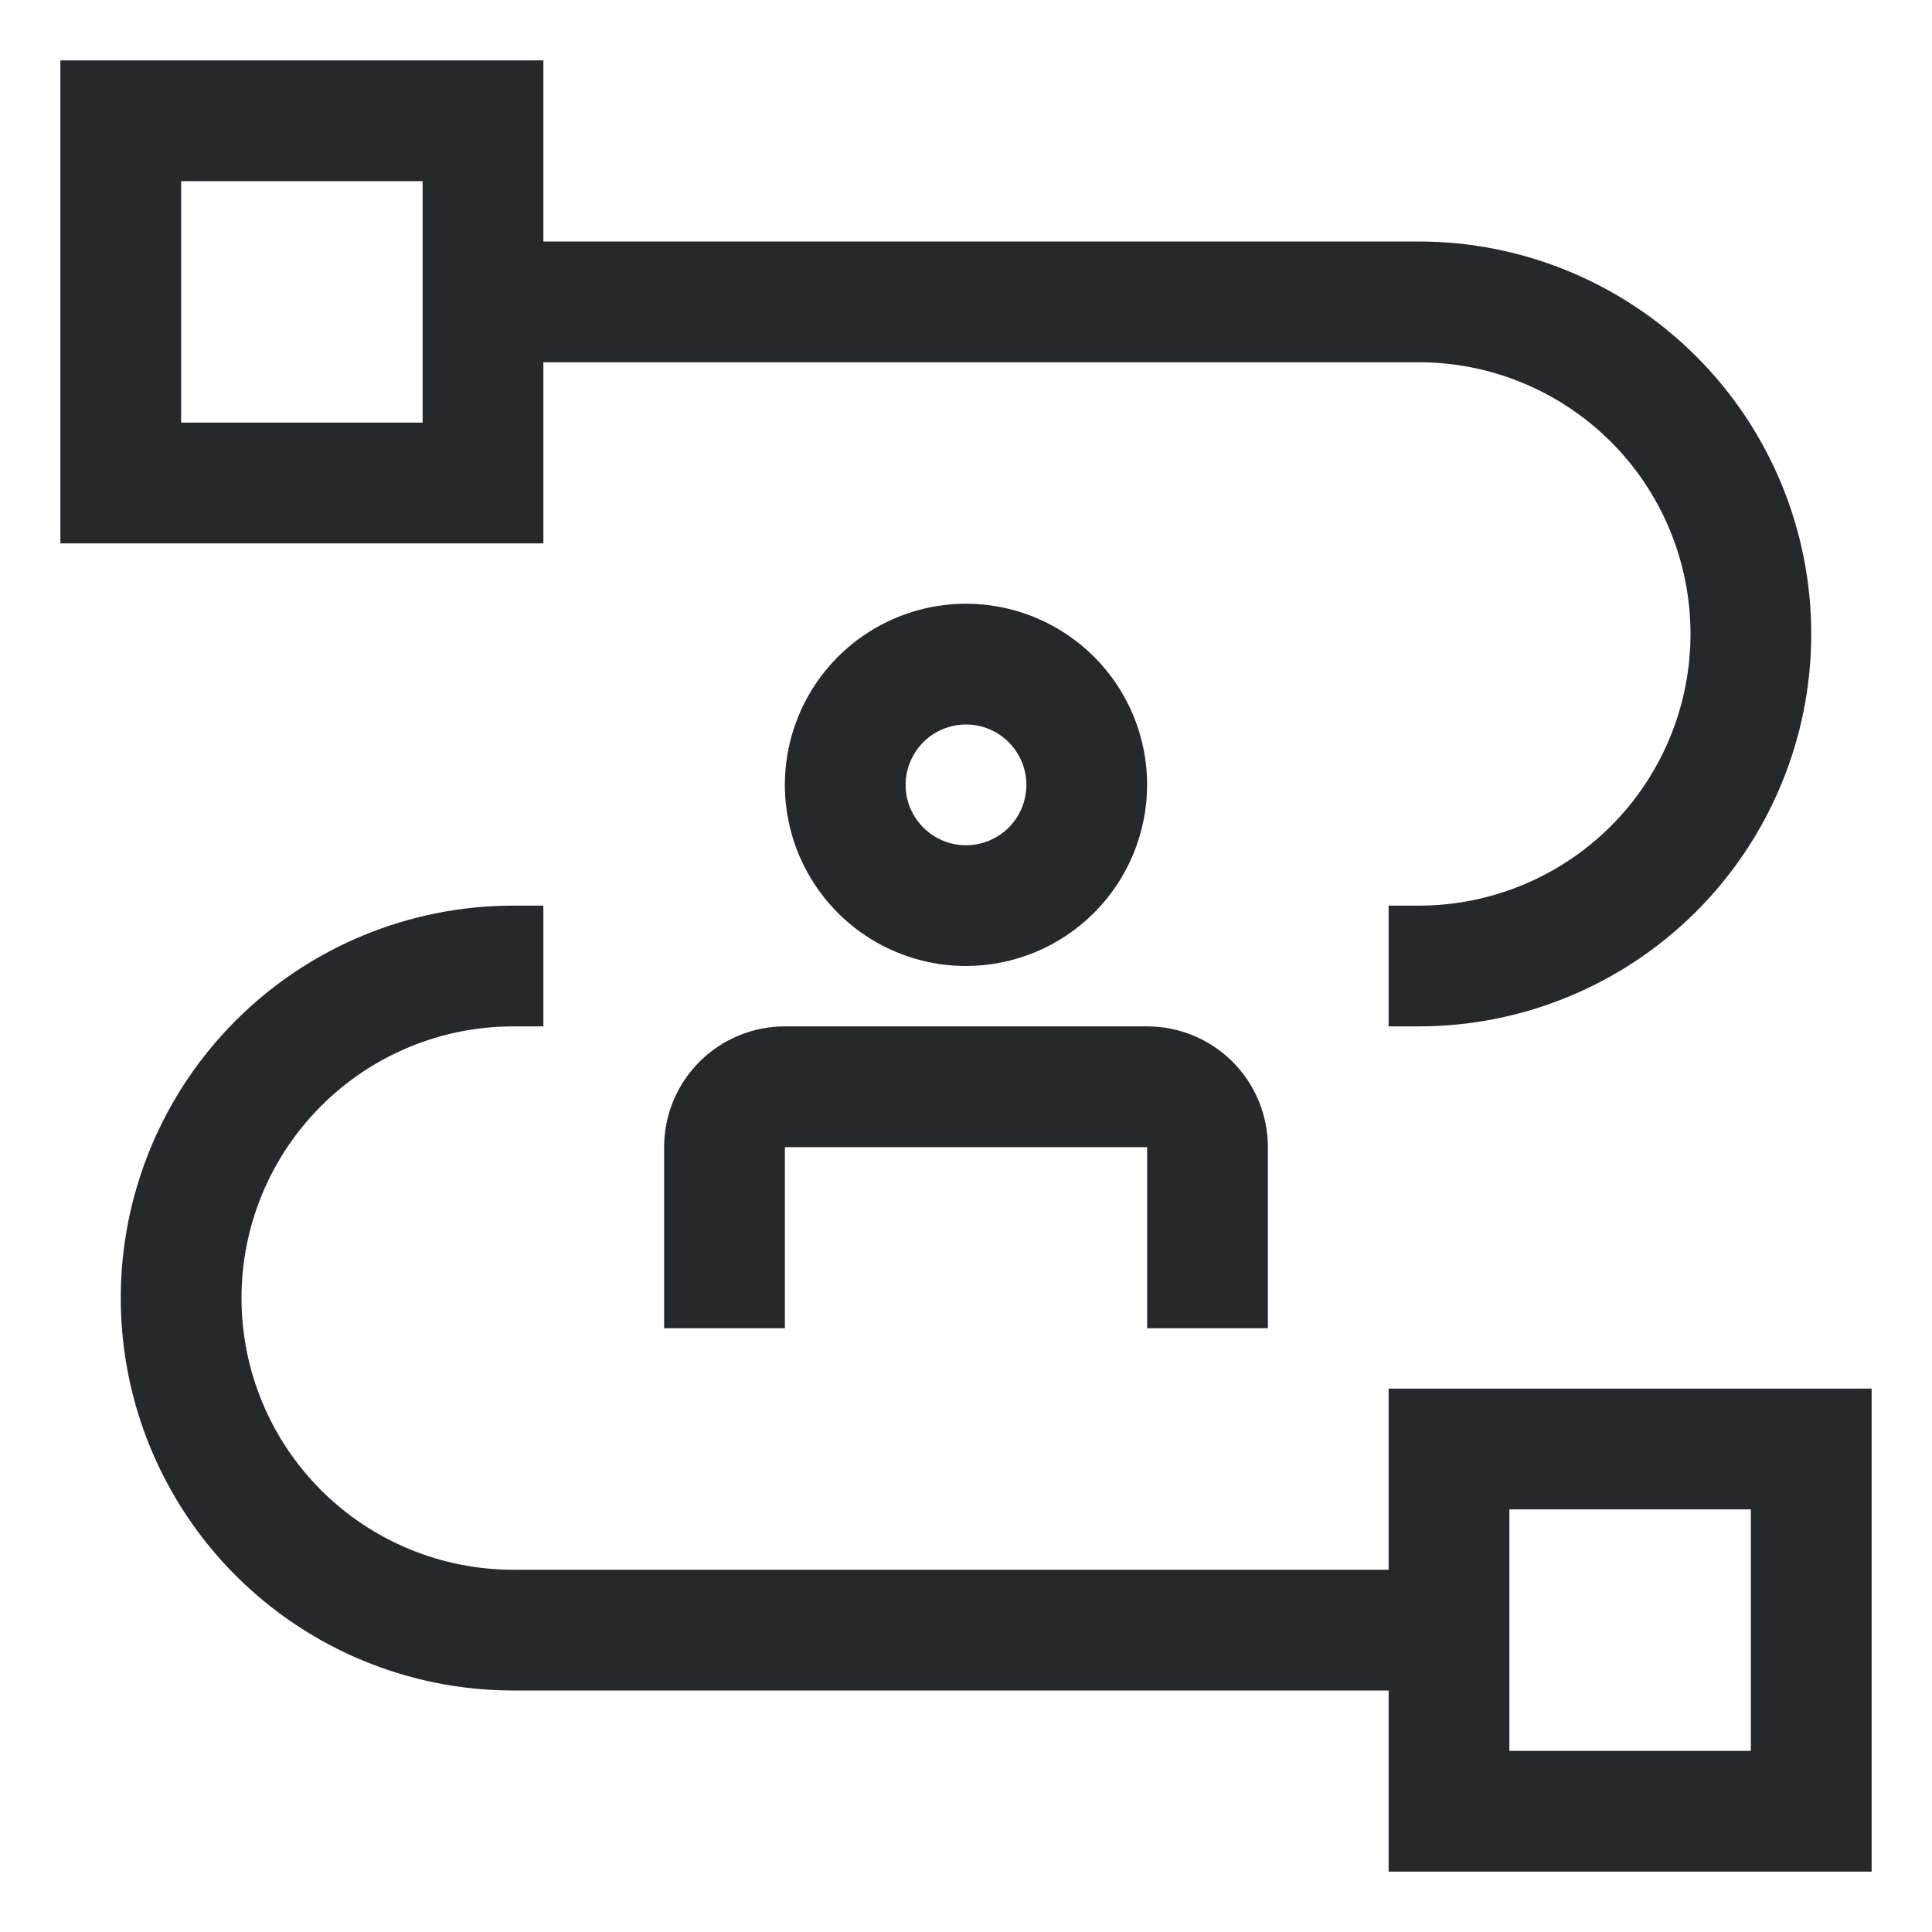 <svg width="24" height="24" viewBox="0 0 24 24" fill="none" xmlns="http://www.w3.org/2000/svg">
<g clip-path="url(#clip0_4935_25009)">
<path d="M17.25 17.25V19.5H6.375C5.48 19.5 4.621 19.144 3.989 18.512C3.356 17.879 3 17.02 3 16.125C3 15.23 3.356 14.371 3.989 13.739C4.621 13.106 5.48 12.75 6.375 12.75H6.75V11.25H6.375C5.082 11.25 3.842 11.764 2.928 12.678C2.014 13.592 1.5 14.832 1.5 16.125C1.5 17.418 2.014 18.658 2.928 19.572C3.842 20.486 5.082 21 6.375 21H17.25V23.25H23.25V17.25H17.25ZM21.75 21.75H18.75V18.75H21.75V21.75Z" fill="#26282B"/>
<path d="M15.75 16.5H14.25V14.25H9.75V16.5H8.25V14.25C8.25 13.852 8.408 13.471 8.689 13.189C8.971 12.908 9.352 12.75 9.75 12.75H14.25C14.648 12.75 15.029 12.908 15.311 13.189C15.592 13.471 15.75 13.852 15.75 14.25V16.5ZM12 12C11.555 12 11.12 11.868 10.75 11.621C10.38 11.374 10.092 11.022 9.921 10.611C9.751 10.2 9.706 9.748 9.793 9.311C9.88 8.875 10.094 8.474 10.409 8.159C10.724 7.844 11.125 7.63 11.561 7.543C11.998 7.456 12.45 7.501 12.861 7.671C13.272 7.842 13.624 8.13 13.871 8.5C14.118 8.87 14.25 9.305 14.25 9.75C14.249 10.347 14.012 10.918 13.59 11.34C13.168 11.762 12.597 11.999 12 12ZM12 9C11.852 9 11.707 9.044 11.583 9.126C11.46 9.209 11.364 9.326 11.307 9.463C11.25 9.6 11.236 9.751 11.264 9.896C11.293 10.042 11.365 10.175 11.47 10.28C11.575 10.385 11.708 10.457 11.854 10.486C11.999 10.514 12.15 10.5 12.287 10.443C12.424 10.386 12.541 10.29 12.624 10.167C12.706 10.043 12.75 9.898 12.75 9.75C12.75 9.551 12.671 9.36 12.53 9.22C12.39 9.079 12.199 9 12 9Z" fill="#26282B"/>
<path d="M17.625 3H6.75V0.75H0.75V6.75H6.75V4.5H17.625C18.52 4.5 19.378 4.856 20.012 5.489C20.644 6.121 21 6.98 21 7.875C21 8.77 20.644 9.629 20.012 10.261C19.378 10.894 18.52 11.25 17.625 11.25H17.25V12.75H17.625C18.918 12.75 20.158 12.236 21.072 11.322C21.986 10.408 22.5 9.168 22.5 7.875C22.5 6.582 21.986 5.342 21.072 4.428C20.158 3.514 18.918 3 17.625 3ZM5.25 5.25H2.25V2.25H5.25V5.25Z" fill="#26282B"/>
</g>
<defs>
<clipPath id="clip0_4935_25009">
<rect width="24" height="24" fill="white"/>
</clipPath>
</defs>
</svg>
